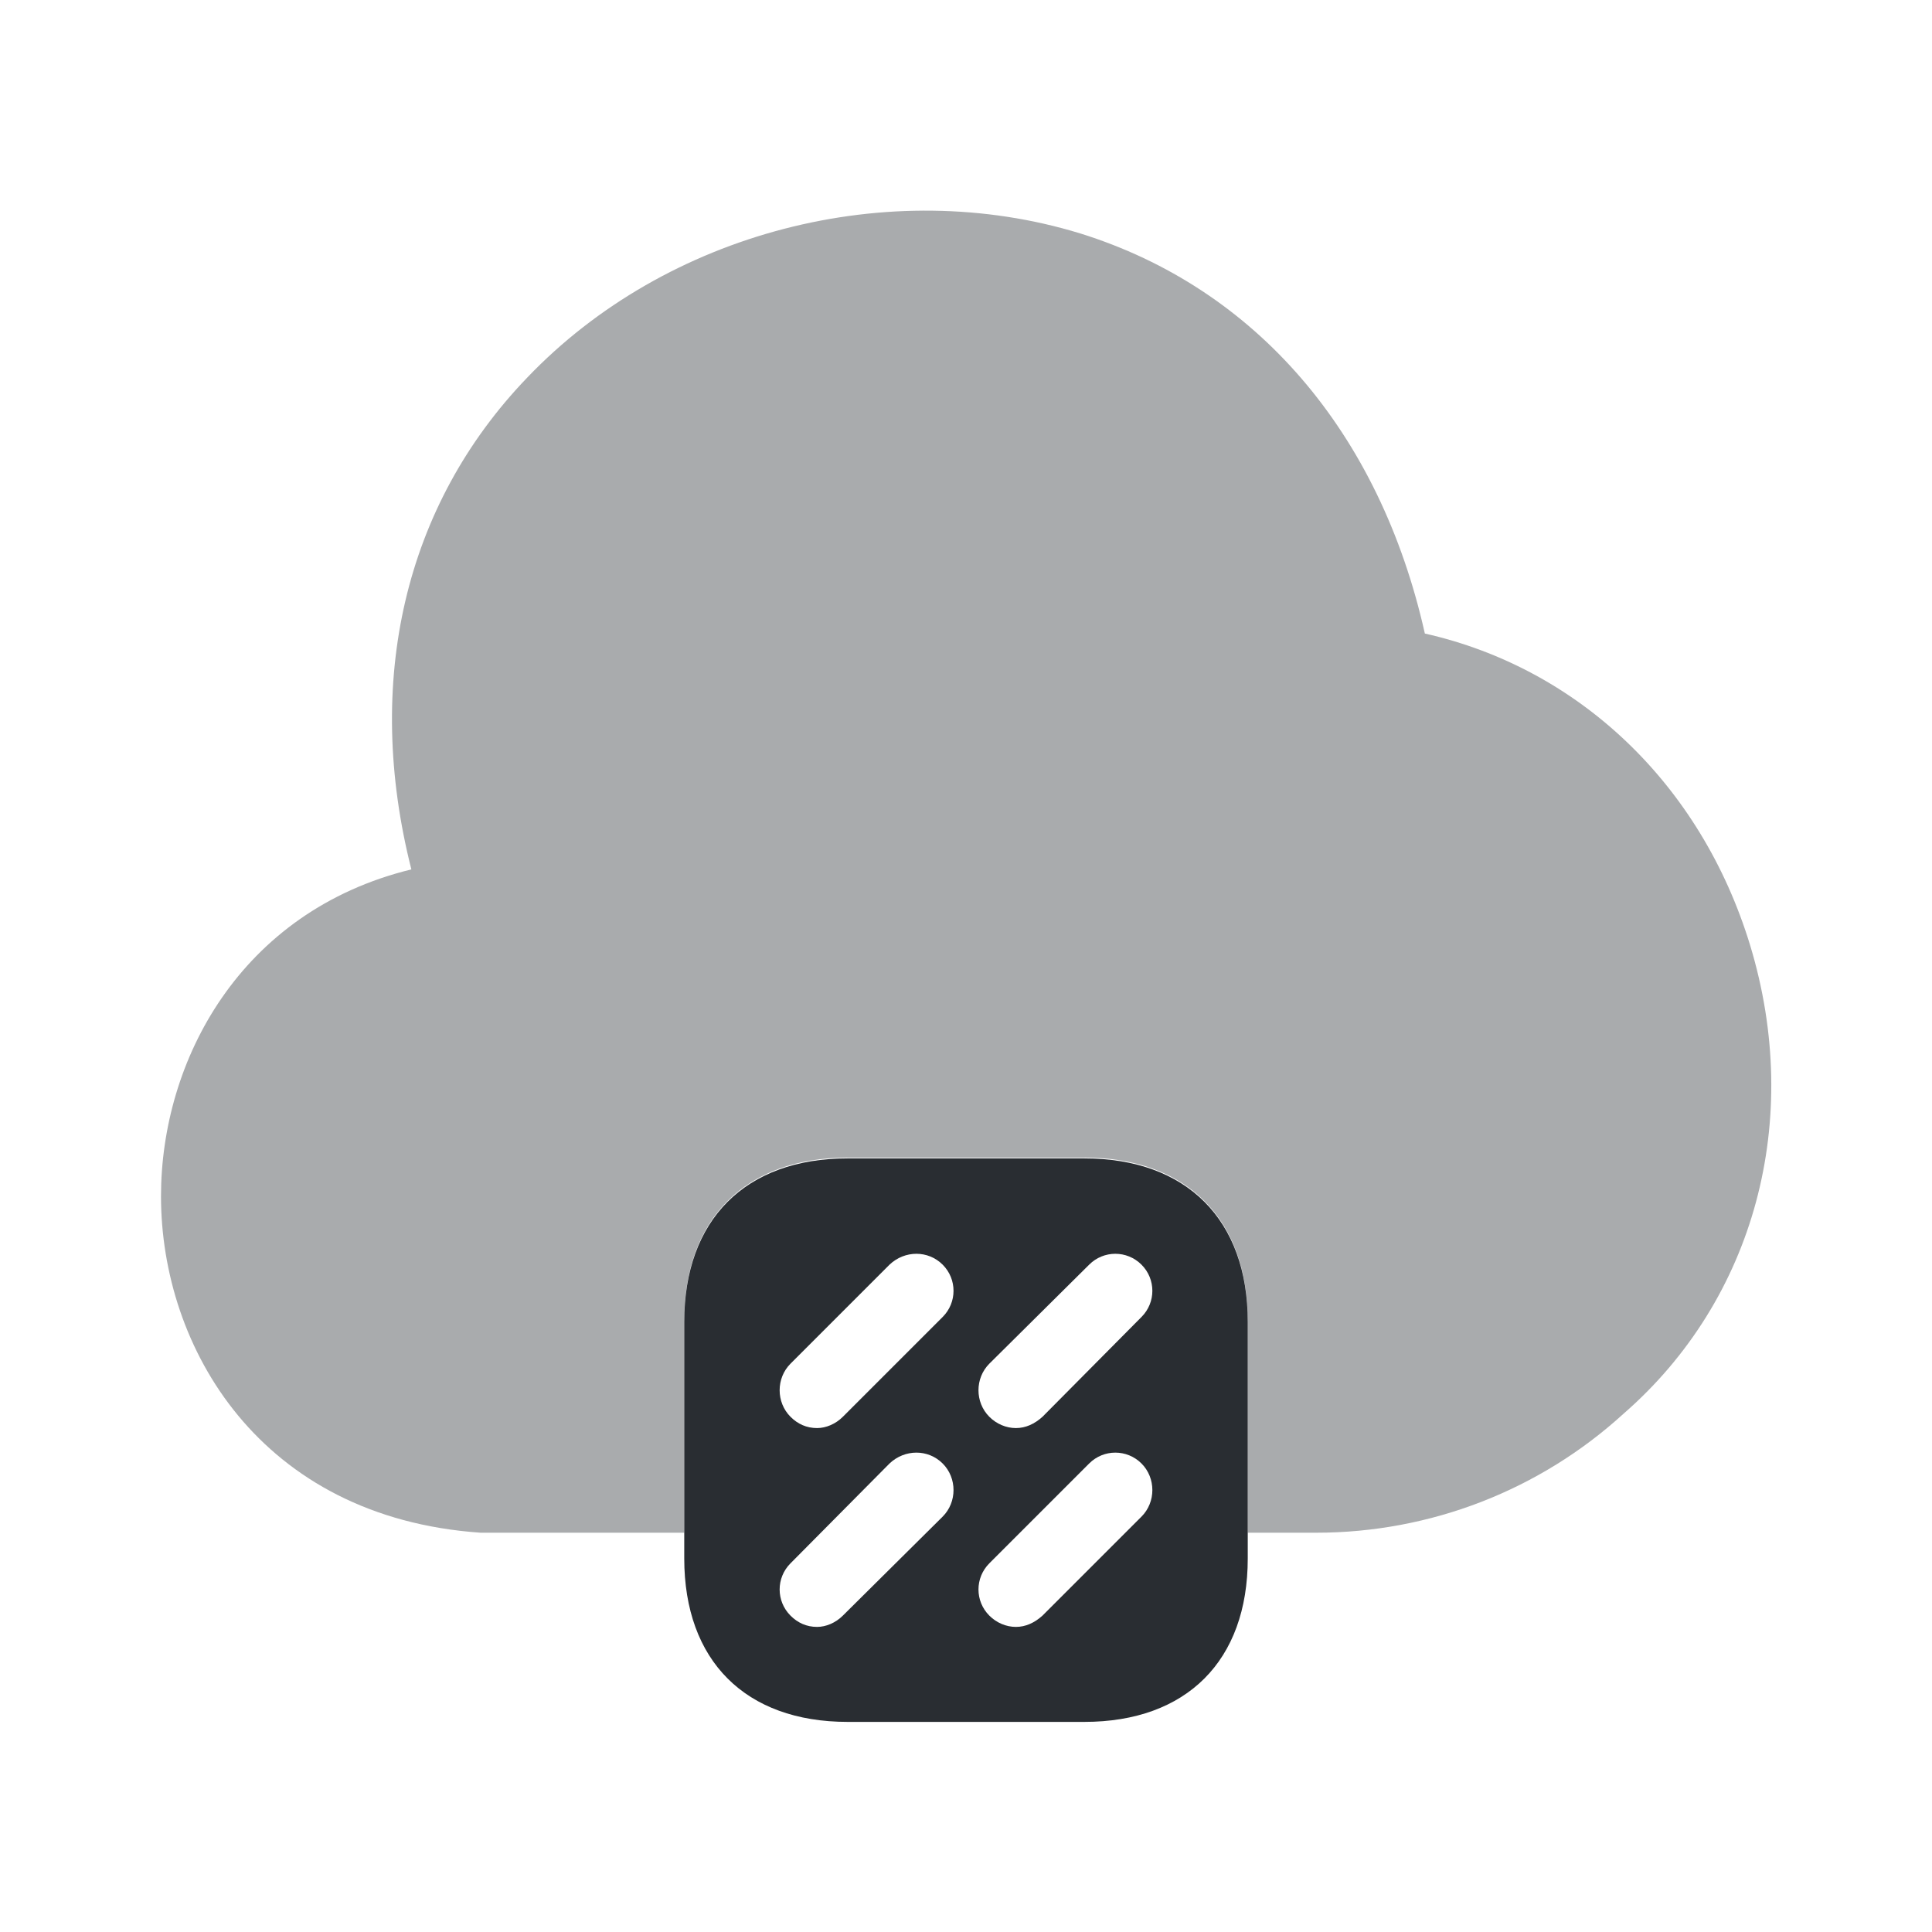 <svg   viewBox="0 0 24 24" fill="none" xmlns="http://www.w3.org/2000/svg">
<path opacity="0.4" d="M21.74 11.74C21.13 9.74 19.61 8.3 17.7 7.87C17.14 5.37 15.6 3.58 13.42 2.9C11.04 2.17 8.28 2.88 6.55 4.69C5.02 6.28 4.52 8.47 5.11 10.8C2.98 11.32 2 13.18 2 14.86C2 16.74 3.23 18.85 5.97 19.04H8.5V16.41C8.5 15.14 9.26 14.38 10.53 14.38H13.47C14.74 14.38 15.5 15.14 15.5 16.41V19.04H16.31C16.32 19.04 16.34 19.04 16.35 19.04C17.77 19.04 19.13 18.51 20.17 17.56C21.8 16.14 22.4 13.91 21.74 11.74Z" fill="#292D32"/>
<path d="M13.47 14.39H10.53C9.26 14.39 8.5 15.15 8.5 16.42V19.36C8.5 20.63 9.26 21.39 10.53 21.39H13.47C14.74 21.39 15.5 20.63 15.5 19.36V16.42C15.5 15.15 14.74 14.39 13.47 14.39ZM11.71 18.84L10.47 20.07C10.38 20.16 10.26 20.21 10.15 20.21C10.02 20.21 9.91 20.16 9.82 20.07C9.64 19.89 9.64 19.6 9.82 19.42L11.05 18.18C11.24 18 11.53 18 11.71 18.18C11.89 18.36 11.89 18.66 11.71 18.84ZM11.71 16.36L10.47 17.6C10.38 17.69 10.26 17.74 10.15 17.74C10.02 17.74 9.91 17.69 9.82 17.6C9.64 17.42 9.64 17.12 9.82 16.94L11.05 15.71C11.24 15.53 11.53 15.53 11.71 15.71C11.89 15.89 11.89 16.18 11.71 16.36ZM14.18 18.84L12.95 20.07C12.85 20.16 12.74 20.21 12.62 20.21C12.5 20.21 12.38 20.16 12.29 20.07C12.11 19.89 12.11 19.6 12.29 19.42L13.53 18.18C13.71 18 14 18 14.18 18.18C14.36 18.36 14.36 18.66 14.18 18.84ZM14.18 16.36L12.95 17.6C12.85 17.69 12.74 17.74 12.62 17.74C12.5 17.74 12.38 17.69 12.29 17.6C12.11 17.42 12.11 17.12 12.29 16.94L13.53 15.71C13.71 15.53 14 15.53 14.18 15.71C14.36 15.89 14.36 16.18 14.18 16.36Z" fill="#292D32"/>
</svg>
